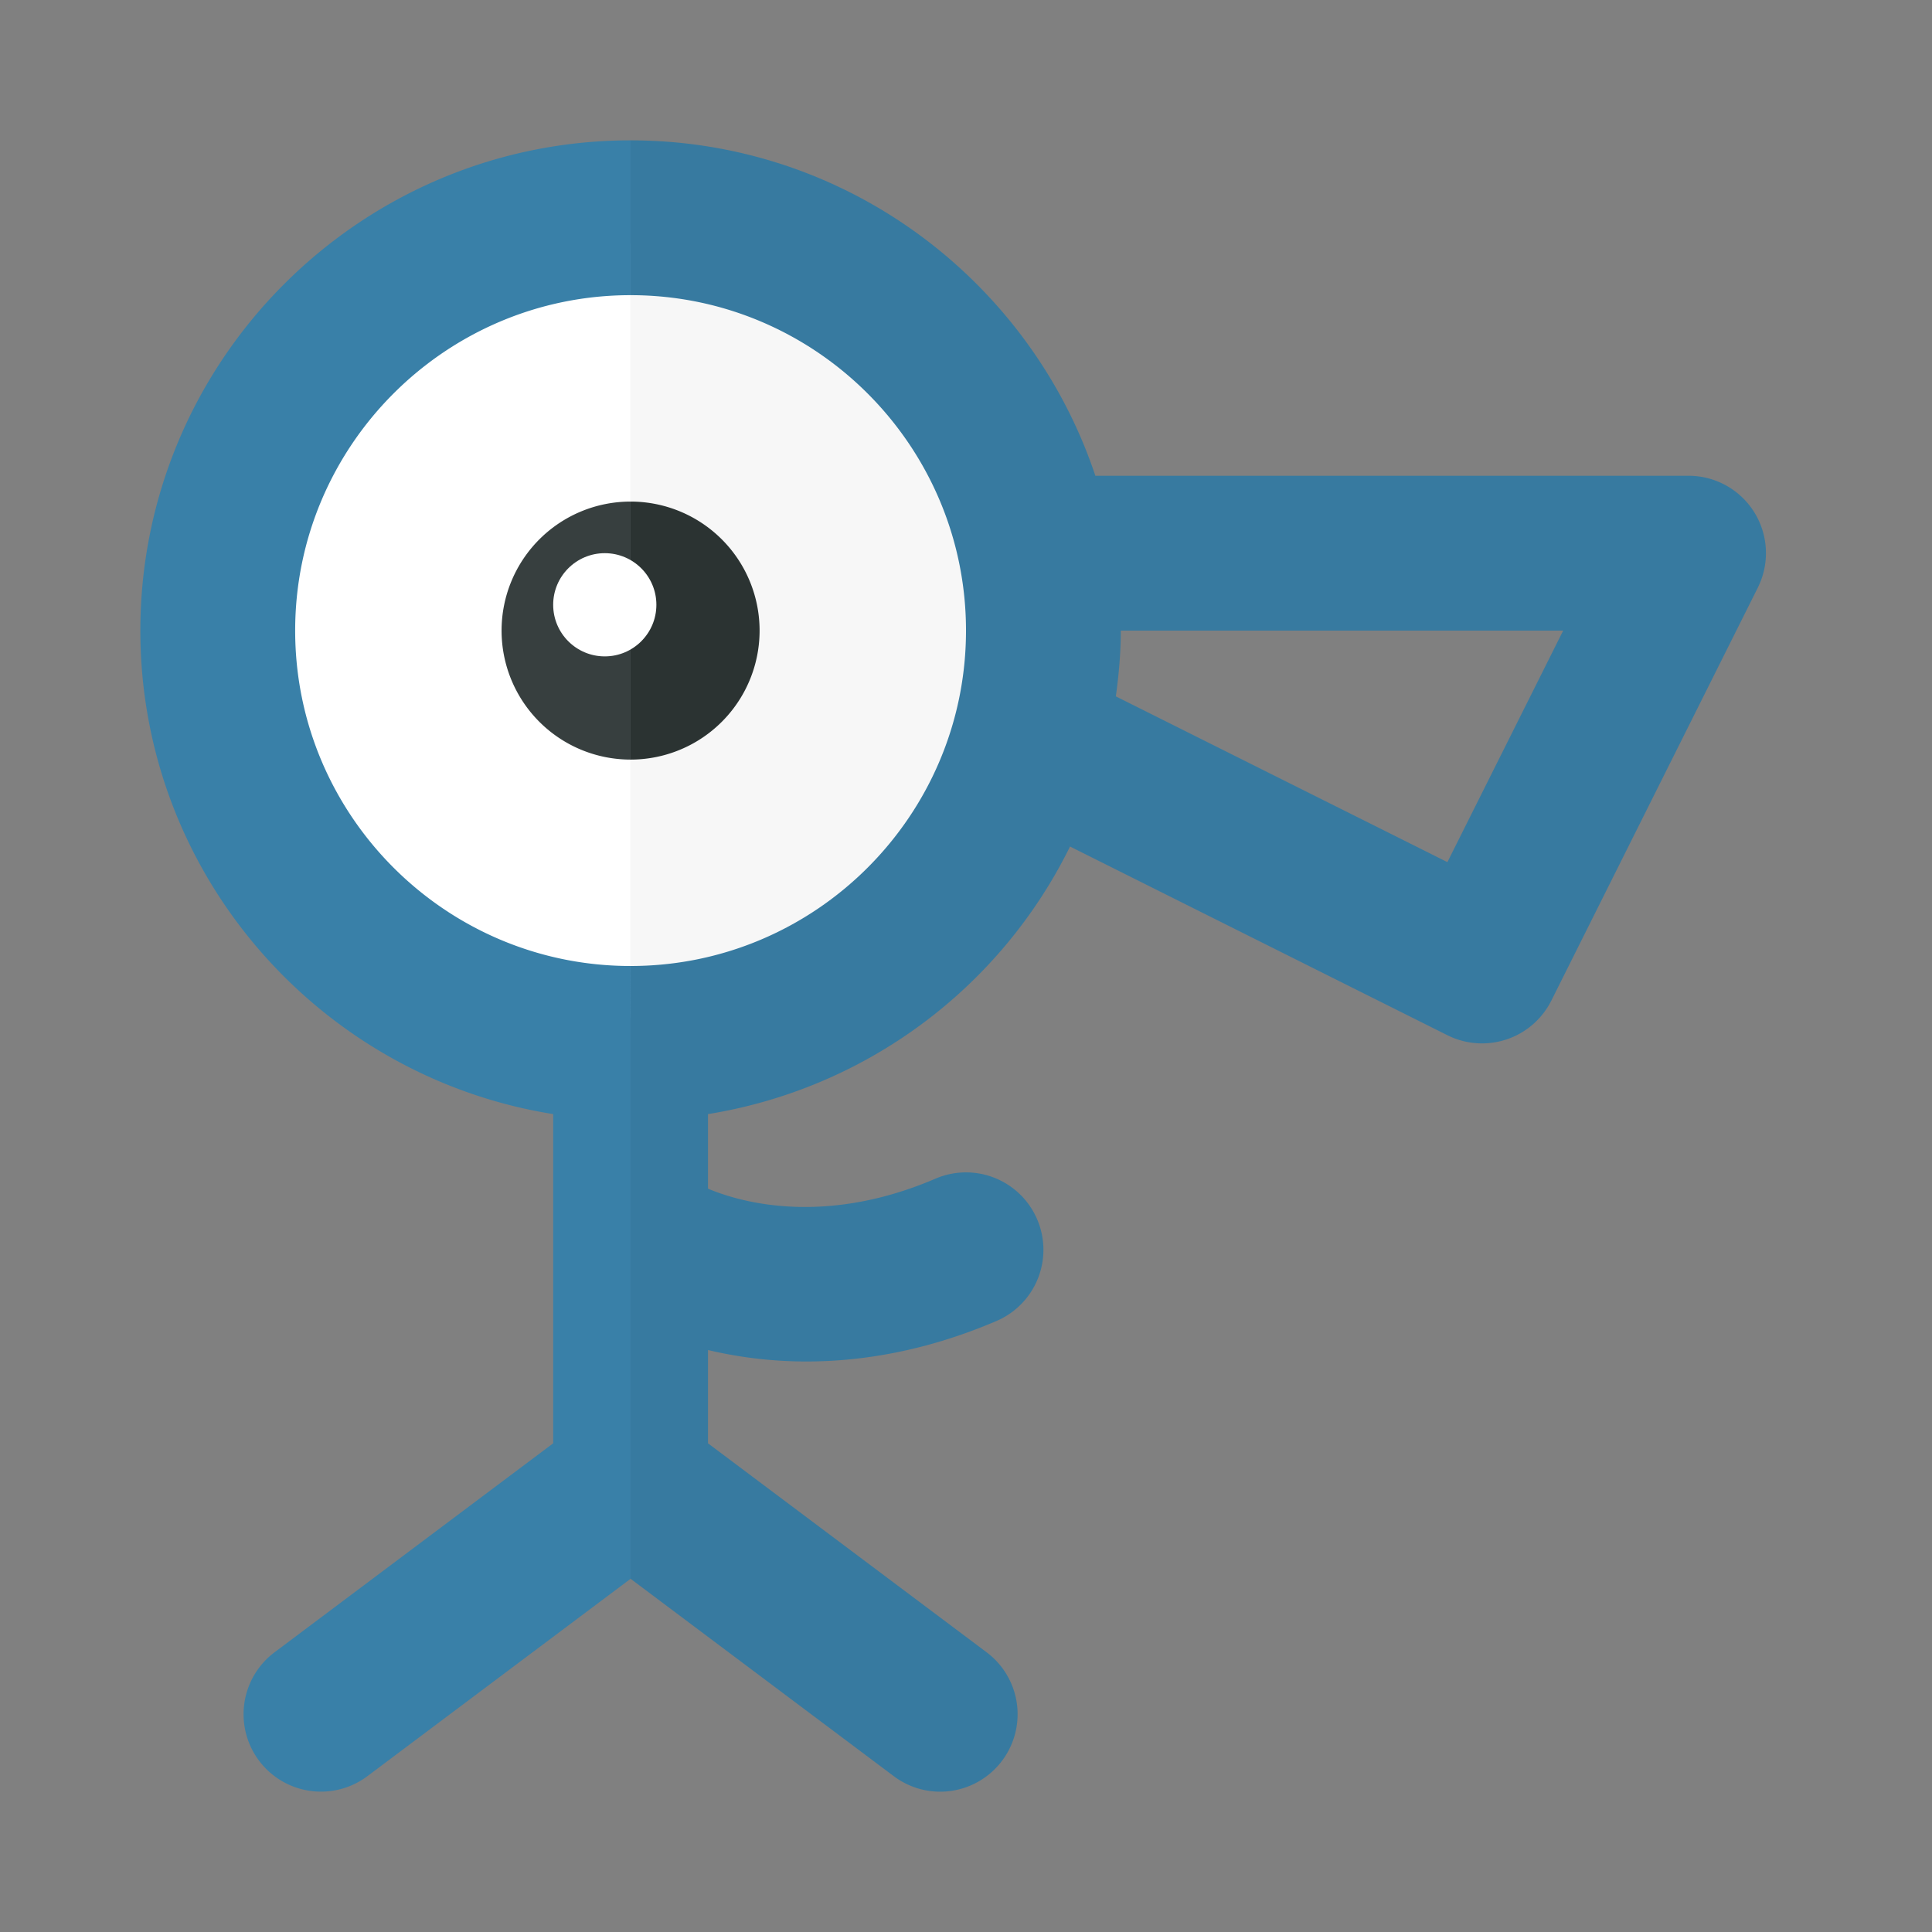 <svg xmlns="http://www.w3.org/2000/svg" width="100%" height="100%" viewBox="-2.72 -2.72 37.44 37.44"><rect x="-2.72" y="-2.72" width="37.44" height="37.44" fill="#808080" stroke="none"/><path fill="#FFF" d="M9.5 2a7.5 7.5 0 000 15V2z"/><path fill="#F7F7F7" d="M17 9.5A7.5 7.5 0 009.5 2v15A7.5 7.5 0 0017 9.5z"/><path fill="#3980A8" d="M9.5 16C5.916 16 3 13.084 3 9.5S5.916 3 9.5 3V0C4.262 0 0 4.262 0 9.5c0 4.727 3.474 8.647 8 9.37v6.38L2.6 29.3a1.5 1.5 0 101.8 2.4l5.1-3.825V16z"/><path fill="#377AA0" d="M16 9.5c0 3.584-2.916 6.5-6.5 6.5v11.875l5.1 3.825a1.498 1.498 0 002.1-.3 1.5 1.5 0 00-.3-2.1L11 25.25v-1.808a8.285 8.285 0 001.904.222c1.067 0 2.319-.199 3.687-.785a1.5 1.5 0 00-1.182-2.758c-2.191.94-3.825.44-4.409.194V18.87a9.512 9.512 0 007.016-5.185l7.314 3.657a1.502 1.502 0 002.013-.671l4-8A1.499 1.499 0 0030 6.5H18.507C17.247 2.729 13.689 0 9.5 0v3C13.084 3 16 5.916 16 9.5zm3 0h8.573l-2.244 4.487-6.425-3.212c.057-.418.096-.842.096-1.275z"/><path fill="#373F3F" d="M9.5 7a2.5 2.5 0 100 5V7z"/><path fill="#2B3332" d="M12 9.5A2.5 2.5 0 009.5 7v5A2.5 2.5 0 0012 9.5z"/><circle cx="9" cy="9" r="1" fill="#FFF"/></svg>